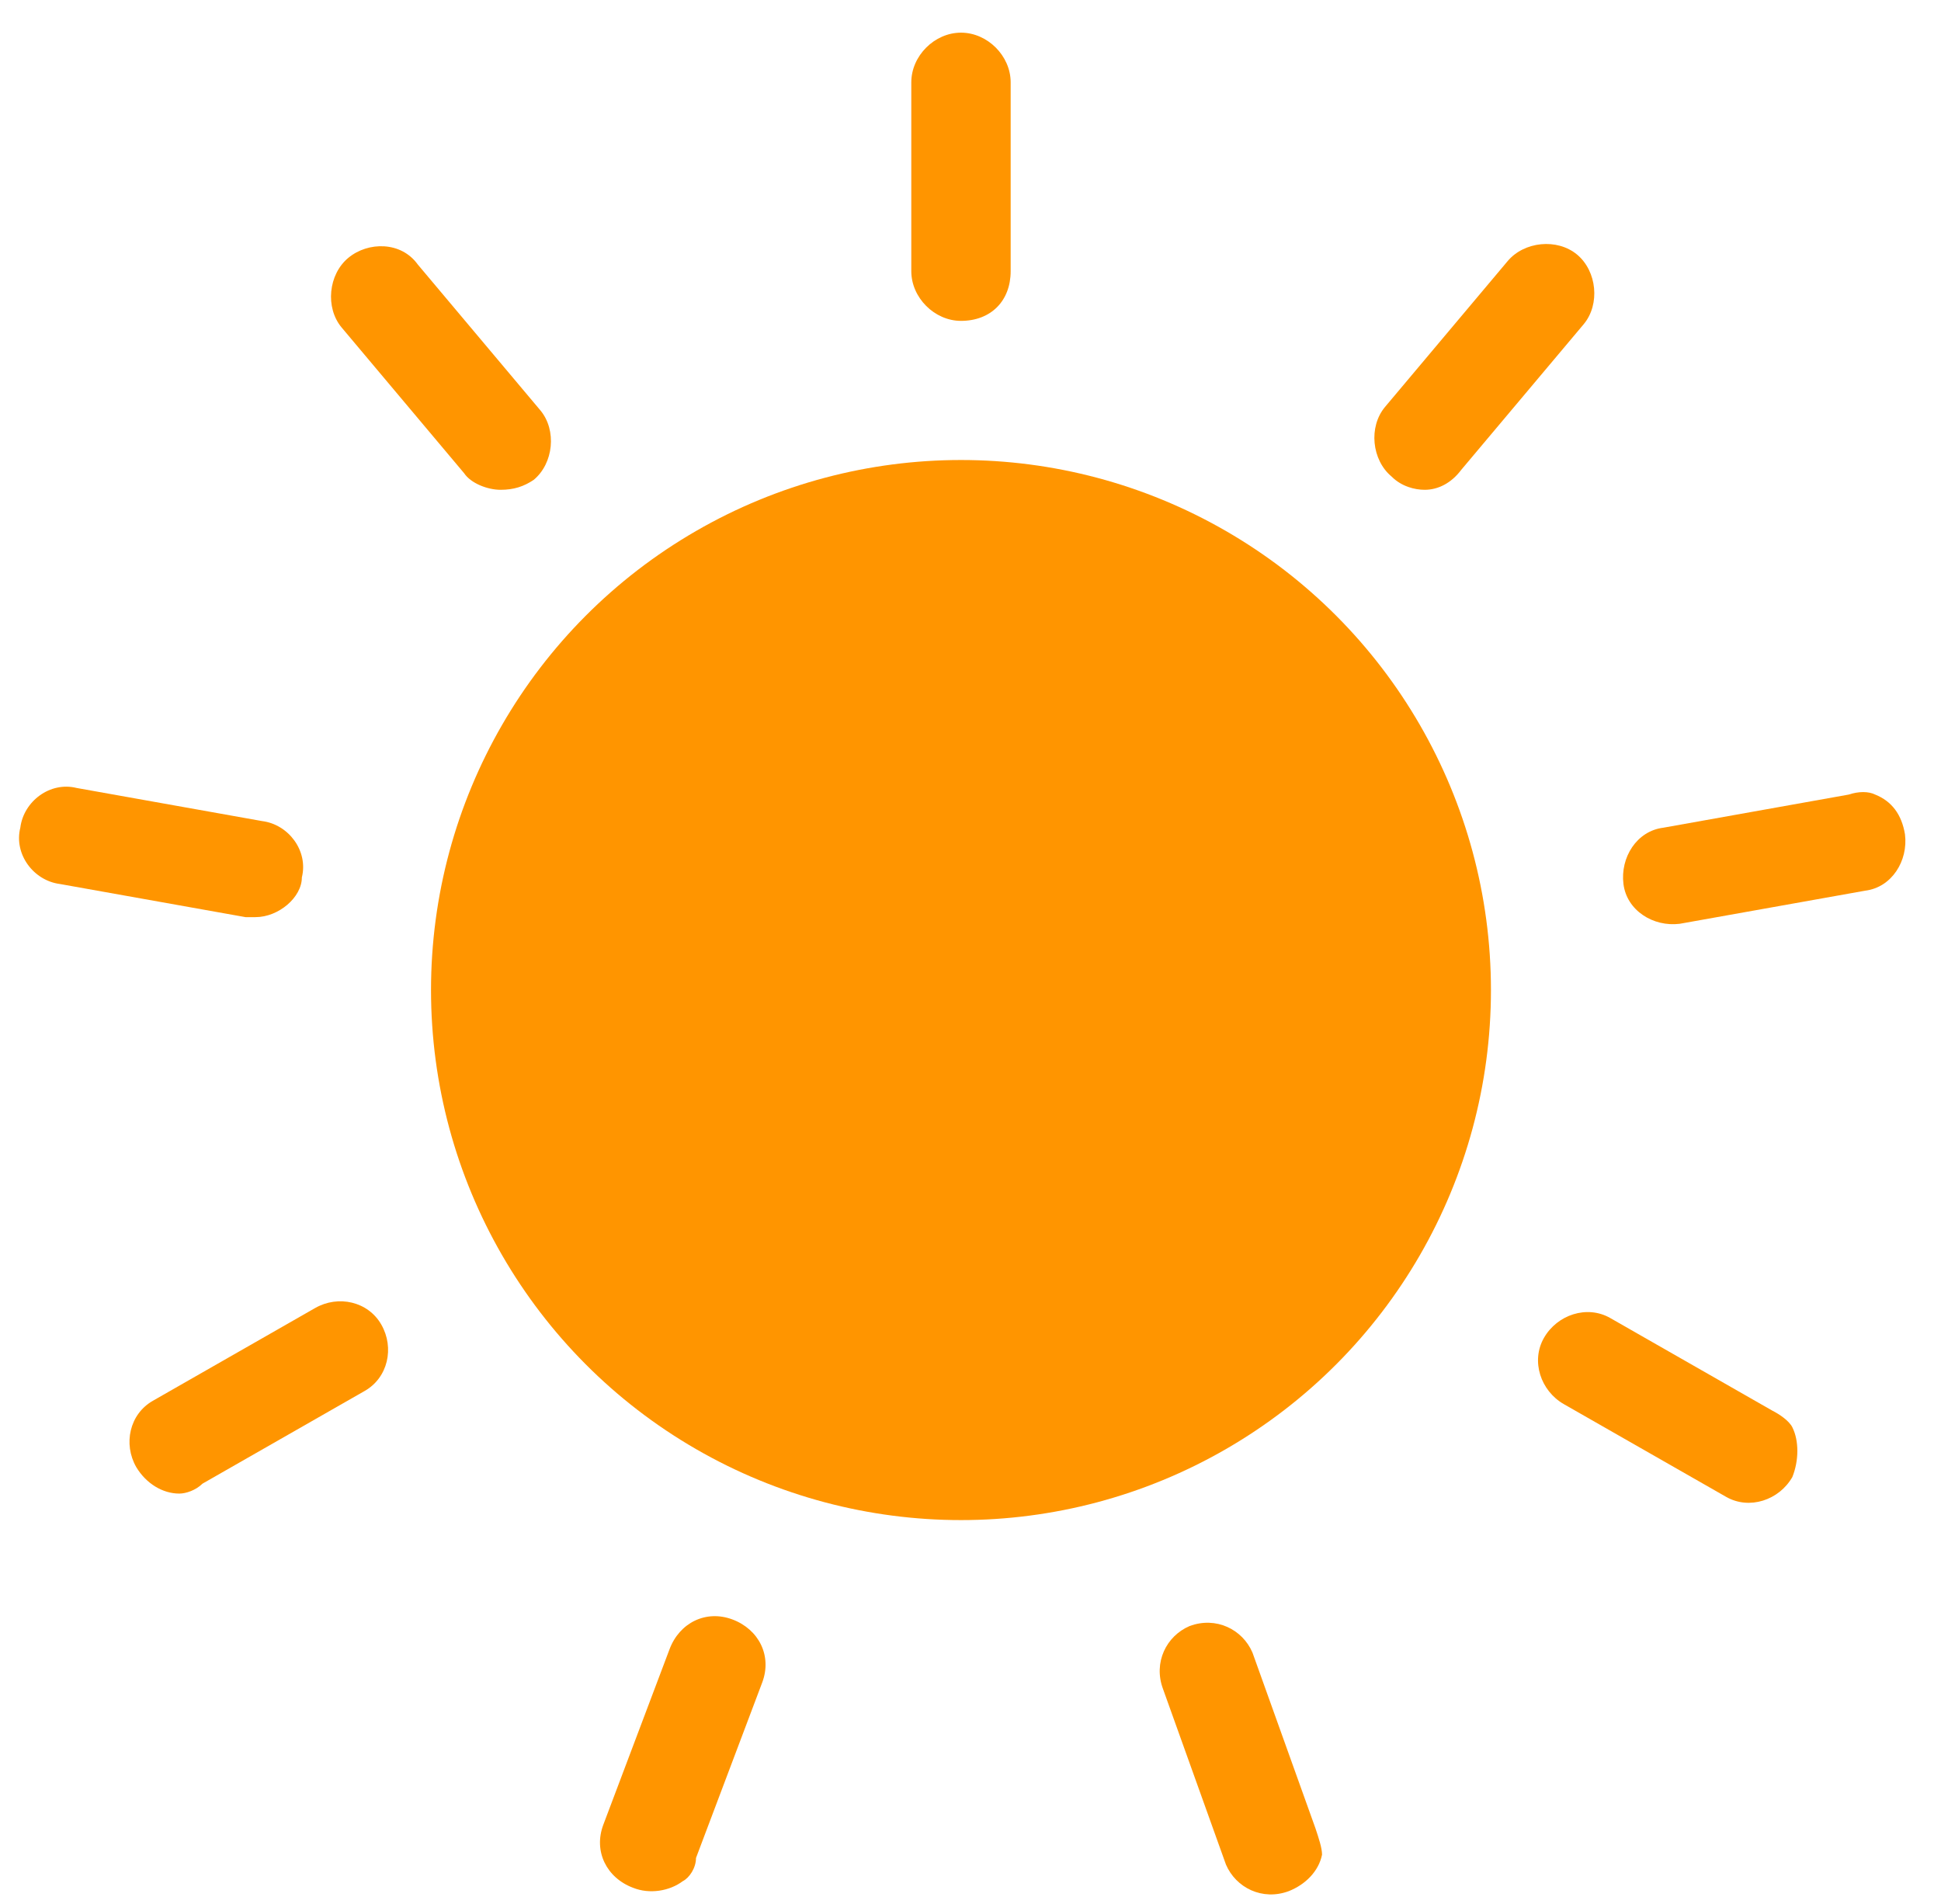 <?xml version="1.0" encoding="UTF-8"?>
<svg width="52px" height="51px" viewBox="0 0 52 51" version="1.1" xmlns="http://www.w3.org/2000/svg" xmlns:xlink="http://www.w3.org/1999/xlink">
    <!-- Generator: Sketch 46.2 (44496) - http://www.bohemiancoding.com/sketch -->
    <title>noun_754948_cc</title>
    <desc>Created with Sketch.</desc>
    <defs></defs>
    <g id="Page-1" stroke="none" stroke-width="1" fill="none" fill-rule="evenodd">
        <g id="noun_754948_cc" fill-rule="nonzero" fill="#FF9500">
            <path d="M25.745,8.595 C25.036,8.595 24.414,7.974 24.414,7.264 L24.414,2.206 C24.414,1.496 25.036,0.875 25.745,0.875 C26.455,0.875 27.076,1.496 27.076,2.206 L27.076,7.264 C27.076,8.062 26.544,8.595 25.745,8.595 Z" id="Shape"></path>
            <path d="M13.411,13.12 C13.056,13.12 12.612,12.943 12.435,12.677 L9.152,8.772 C8.708,8.24 8.797,7.352 9.329,6.909 C9.862,6.465 10.749,6.465 11.193,7.086 L14.476,10.991 C14.92,11.523 14.831,12.411 14.298,12.854 C14.032,13.032 13.766,13.12 13.411,13.12 Z" id="Shape"></path>
            <path d="M6.844,24.567 C6.756,24.567 6.667,24.567 6.578,24.567 L1.609,23.68 C0.899,23.591 0.367,22.881 0.544,22.172 C0.633,21.462 1.343,20.929 2.053,21.107 L7.022,21.994 C7.732,22.083 8.264,22.793 8.087,23.503 C8.087,24.035 7.466,24.567 6.844,24.567 Z" id="Shape"></path>
            <path d="M4.803,40.008 C4.36,40.008 3.916,39.742 3.65,39.298 C3.295,38.677 3.472,37.878 4.094,37.523 L8.442,35.038 C9.063,34.683 9.862,34.861 10.216,35.482 C10.571,36.103 10.394,36.902 9.773,37.257 L5.425,39.742 C5.247,39.919 4.981,40.008 4.803,40.008 Z" id="Shape"></path>
            <path d="M18.292,50.39 C17.937,50.656 17.404,50.745 16.96,50.567 C16.251,50.301 15.896,49.591 16.162,48.881 L17.937,44.178 C18.203,43.468 18.913,43.114 19.623,43.38 C20.332,43.646 20.687,44.356 20.421,45.066 L18.646,49.769 C18.646,50.035 18.469,50.301 18.292,50.39 Z" id="Shape"></path>
            <path d="M35.418,49.68 C35.329,50.124 34.974,50.479 34.53,50.656 C33.82,50.922 33.111,50.567 32.844,49.946 L31.158,45.243 C30.892,44.533 31.247,43.823 31.868,43.557 C32.578,43.291 33.288,43.646 33.554,44.267 L35.24,48.97 C35.329,49.236 35.418,49.503 35.418,49.68 Z" id="Shape"></path>
            <path d="M48.018,38.233 C48.196,38.588 48.196,39.12 48.018,39.564 C47.663,40.185 46.865,40.451 46.244,40.096 L41.896,37.612 C41.274,37.257 41.008,36.458 41.363,35.837 C41.718,35.216 42.517,34.95 43.138,35.305 L47.486,37.789 C47.663,37.878 47.93,38.055 48.018,38.233 Z" id="Shape"></path>
            <path d="M50.237,21.284 C50.681,21.462 50.947,21.817 51.035,22.349 C51.124,23.059 50.681,23.769 49.971,23.858 L45.001,24.745 C44.291,24.834 43.582,24.39 43.493,23.68 C43.404,22.97 43.848,22.26 44.558,22.172 L49.527,21.284 C49.793,21.195 50.059,21.195 50.237,21.284 Z" id="Shape"></path>
            <path d="M38.169,13.12 C37.902,13.12 37.547,13.032 37.281,12.765 C36.749,12.322 36.66,11.434 37.104,10.902 L40.387,6.998 C40.831,6.465 41.718,6.376 42.251,6.82 C42.783,7.264 42.872,8.151 42.428,8.684 L39.145,12.588 C38.879,12.943 38.524,13.12 38.169,13.12 Z" id="Shape"></path>
            <circle id="Oval" cx="25.745" cy="26.52" r="14.198"></circle>
        </g>
    </g>
</svg>